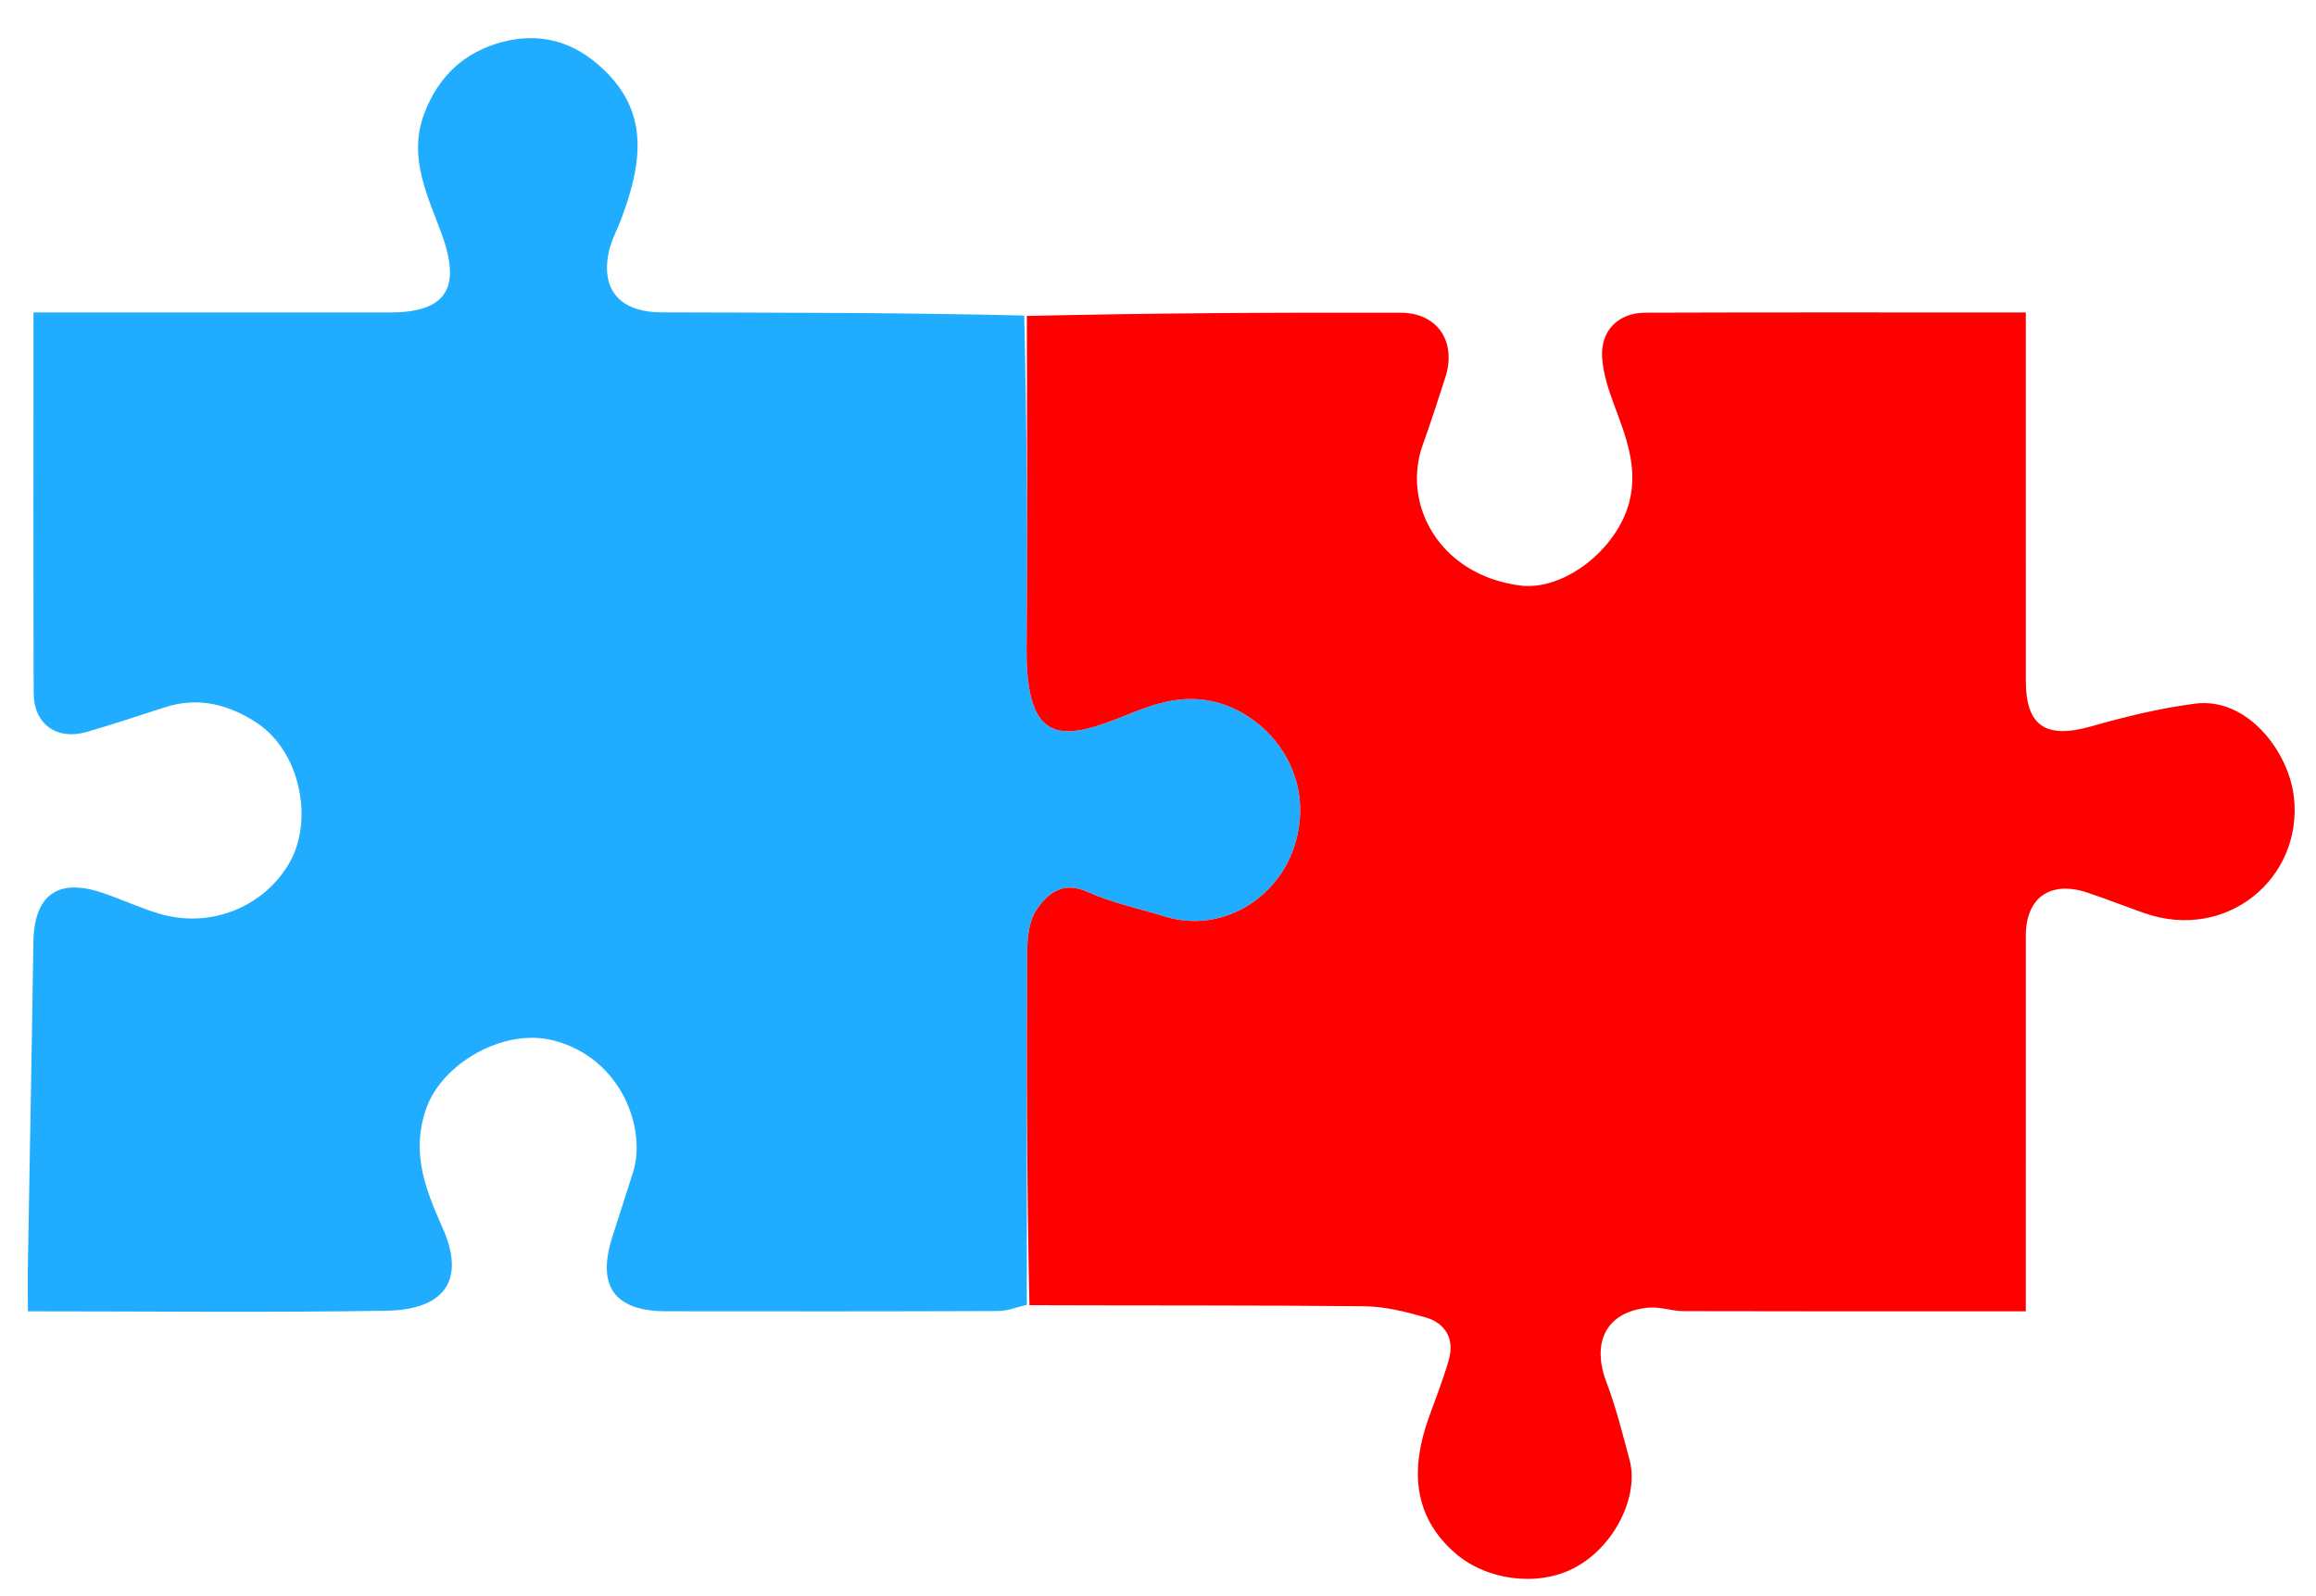 <svg version="1.1" id="Layer_1" xmlns="http://www.w3.org/2000/svg" xmlns:xlink="http://www.w3.org/1999/xlink" x="0px" y="0px"
	 width="100%" viewBox="0 0 415 286" enable-background="new 0 0 415 286" xml:space="preserve">
<path fill="#21ADFF" opacity="1" stroke="none" 
	d="
M184,233.833 
	C182.285,234.222 180.572,234.943 178.856,234.949 
	C159.03,235.029 139.203,235.016 119.377,234.993 
	C110.108,234.982 106.884,230.488 109.727,221.656 
	C110.962,217.82 112.19,213.981 113.416,210.142 
	C115.916,202.317 111.367,189.62 99.214,186.467 
	C90.247,184.142 79.212,190.579 76.371,198.658 
	C73.48,206.877 76.528,213.723 79.362,220.169 
	C83.468,229.505 79.582,234.724 69.215,234.895 
	C48.068,235.244 26.91,234.999 5.001,234.999 
	C5.001,231.968 4.959,229.054 5.007,226.142 
	C5.327,207.054 5.706,187.966 5.982,168.877 
	C6.105,160.395 10.331,157.278 18.398,160.016 
	C21.765,161.158 25.012,162.673 28.409,163.702 
	C37.79,166.543 47.318,162.465 51.843,154.661 
	C56.225,147.103 53.893,134.701 45.98,129.519 
	C41.055,126.293 35.651,124.842 29.765,126.69 
	C24.989,128.189 20.256,129.836 15.44,131.195 
	C10.126,132.693 6.057,129.741 6.036,124.217 
	C5.949,101.728 6,79.238 6,56 
	C7.877,56 9.624,56 11.37,56 
	C30.863,56 50.357,56.003 69.85,55.999 
	C80.026,55.996 82.636,51.581 79.195,42.08 
	C76.708,35.214 73.067,28.265 75.993,20.427 
	C78.519,13.658 83.286,9.255 90.117,7.492 
	C96.254,5.909 101.98,7.141 107.023,11.441 
	C116.011,19.103 115.58,27.973 111.306,39.285 
	C110.564,41.248 109.514,43.142 109.086,45.169 
	C107.648,51.994 111.12,55.958 118.596,55.98 
	C140.088,56.043 161.58,56.014 183.536,56.551 
	C184,76.717 184.148,96.353 183.957,115.987 
	C183.78,134.21 190.808,132.643 202.231,127.997 
	C207.303,125.935 212.328,124.324 218.115,125.897 
	C227.728,128.511 236.021,139.231 231.9,151.779 
	C228.869,161.005 218.948,167.41 208.63,164.22 
	C204.036,162.8 199.25,161.806 194.9,159.844 
	C190.445,157.835 187.751,160.092 185.75,163.03 
	C184.416,164.987 184.085,167.929 184.07,170.435 
	C183.947,191.567 184,212.701 184,233.833 
z"/>
<path fill="#FF0000" opacity="1" stroke="none" 
	d="
M184.464,233.903 
	C184,212.701 183.947,191.567 184.07,170.435 
	C184.085,167.929 184.416,164.987 185.75,163.03 
	C187.751,160.092 190.445,157.835 194.9,159.844 
	C199.25,161.806 204.036,162.8 208.63,164.22 
	C218.948,167.41 228.869,161.005 231.9,151.779 
	C236.021,139.231 227.728,128.511 218.115,125.897 
	C212.328,124.324 207.303,125.935 202.231,127.997 
	C190.808,132.643 183.78,134.21 183.957,115.987 
	C184.148,96.353 184,76.717 184,56.624 
	C206.327,56.111 228.655,55.987 250.982,56.043 
	C257.628,56.06 261.054,61.277 258.973,67.68 
	C257.668,71.696 256.386,75.722 254.951,79.692 
	C251.155,90.202 257.754,102.992 272.345,104.927 
	C280.181,105.966 289.754,98.485 291.95,89.976 
	C293.596,83.596 291.211,77.913 289.077,72.131 
	C288.13,69.566 287.279,66.846 287.088,64.146 
	C286.748,59.339 289.905,56.055 294.813,56.037 
	C317.297,55.956 339.781,56.002 363,56.002 
	C363,57.972 363,59.725 363,61.477 
	C363,81.642 362.995,101.806 363.002,121.97 
	C363.005,130.174 366.619,132.482 374.788,130.156 
	C380.854,128.428 387.049,126.918 393.29,126.104 
	C402.721,124.873 410.139,134.745 411.045,142.867 
	C412.662,157.351 399.019,168.865 384.149,163.605 
	C380.777,162.412 377.444,161.103 374.052,159.969 
	C367.42,157.752 363.007,160.845 363.004,167.667 
	C362.994,188.165 363,208.663 363,229.16 
	C363,230.948 363,232.735 363,235 
	C361.074,235 359.621,235 358.168,235 
	C339.337,235 320.505,235.022 301.674,234.968 
	C299.596,234.962 297.488,234.163 295.447,234.341 
	C287.933,234.995 285.091,240.412 287.853,247.698 
	C289.572,252.236 290.758,256.986 292.014,261.686 
	C293.708,268.021 289.404,277.168 282.051,281.008 
	C275.53,284.413 266.441,283.212 260.884,278.448 
	C252.88,271.587 252.932,262.837 255.927,254.33 
	C257.168,250.803 258.585,247.325 259.599,243.734 
	C260.654,239.998 259.088,237.133 255.417,236.079 
	C251.847,235.053 248.099,234.127 244.42,234.09 
	C224.591,233.891 204.759,233.981 184.464,233.903 
z"/>
</svg>